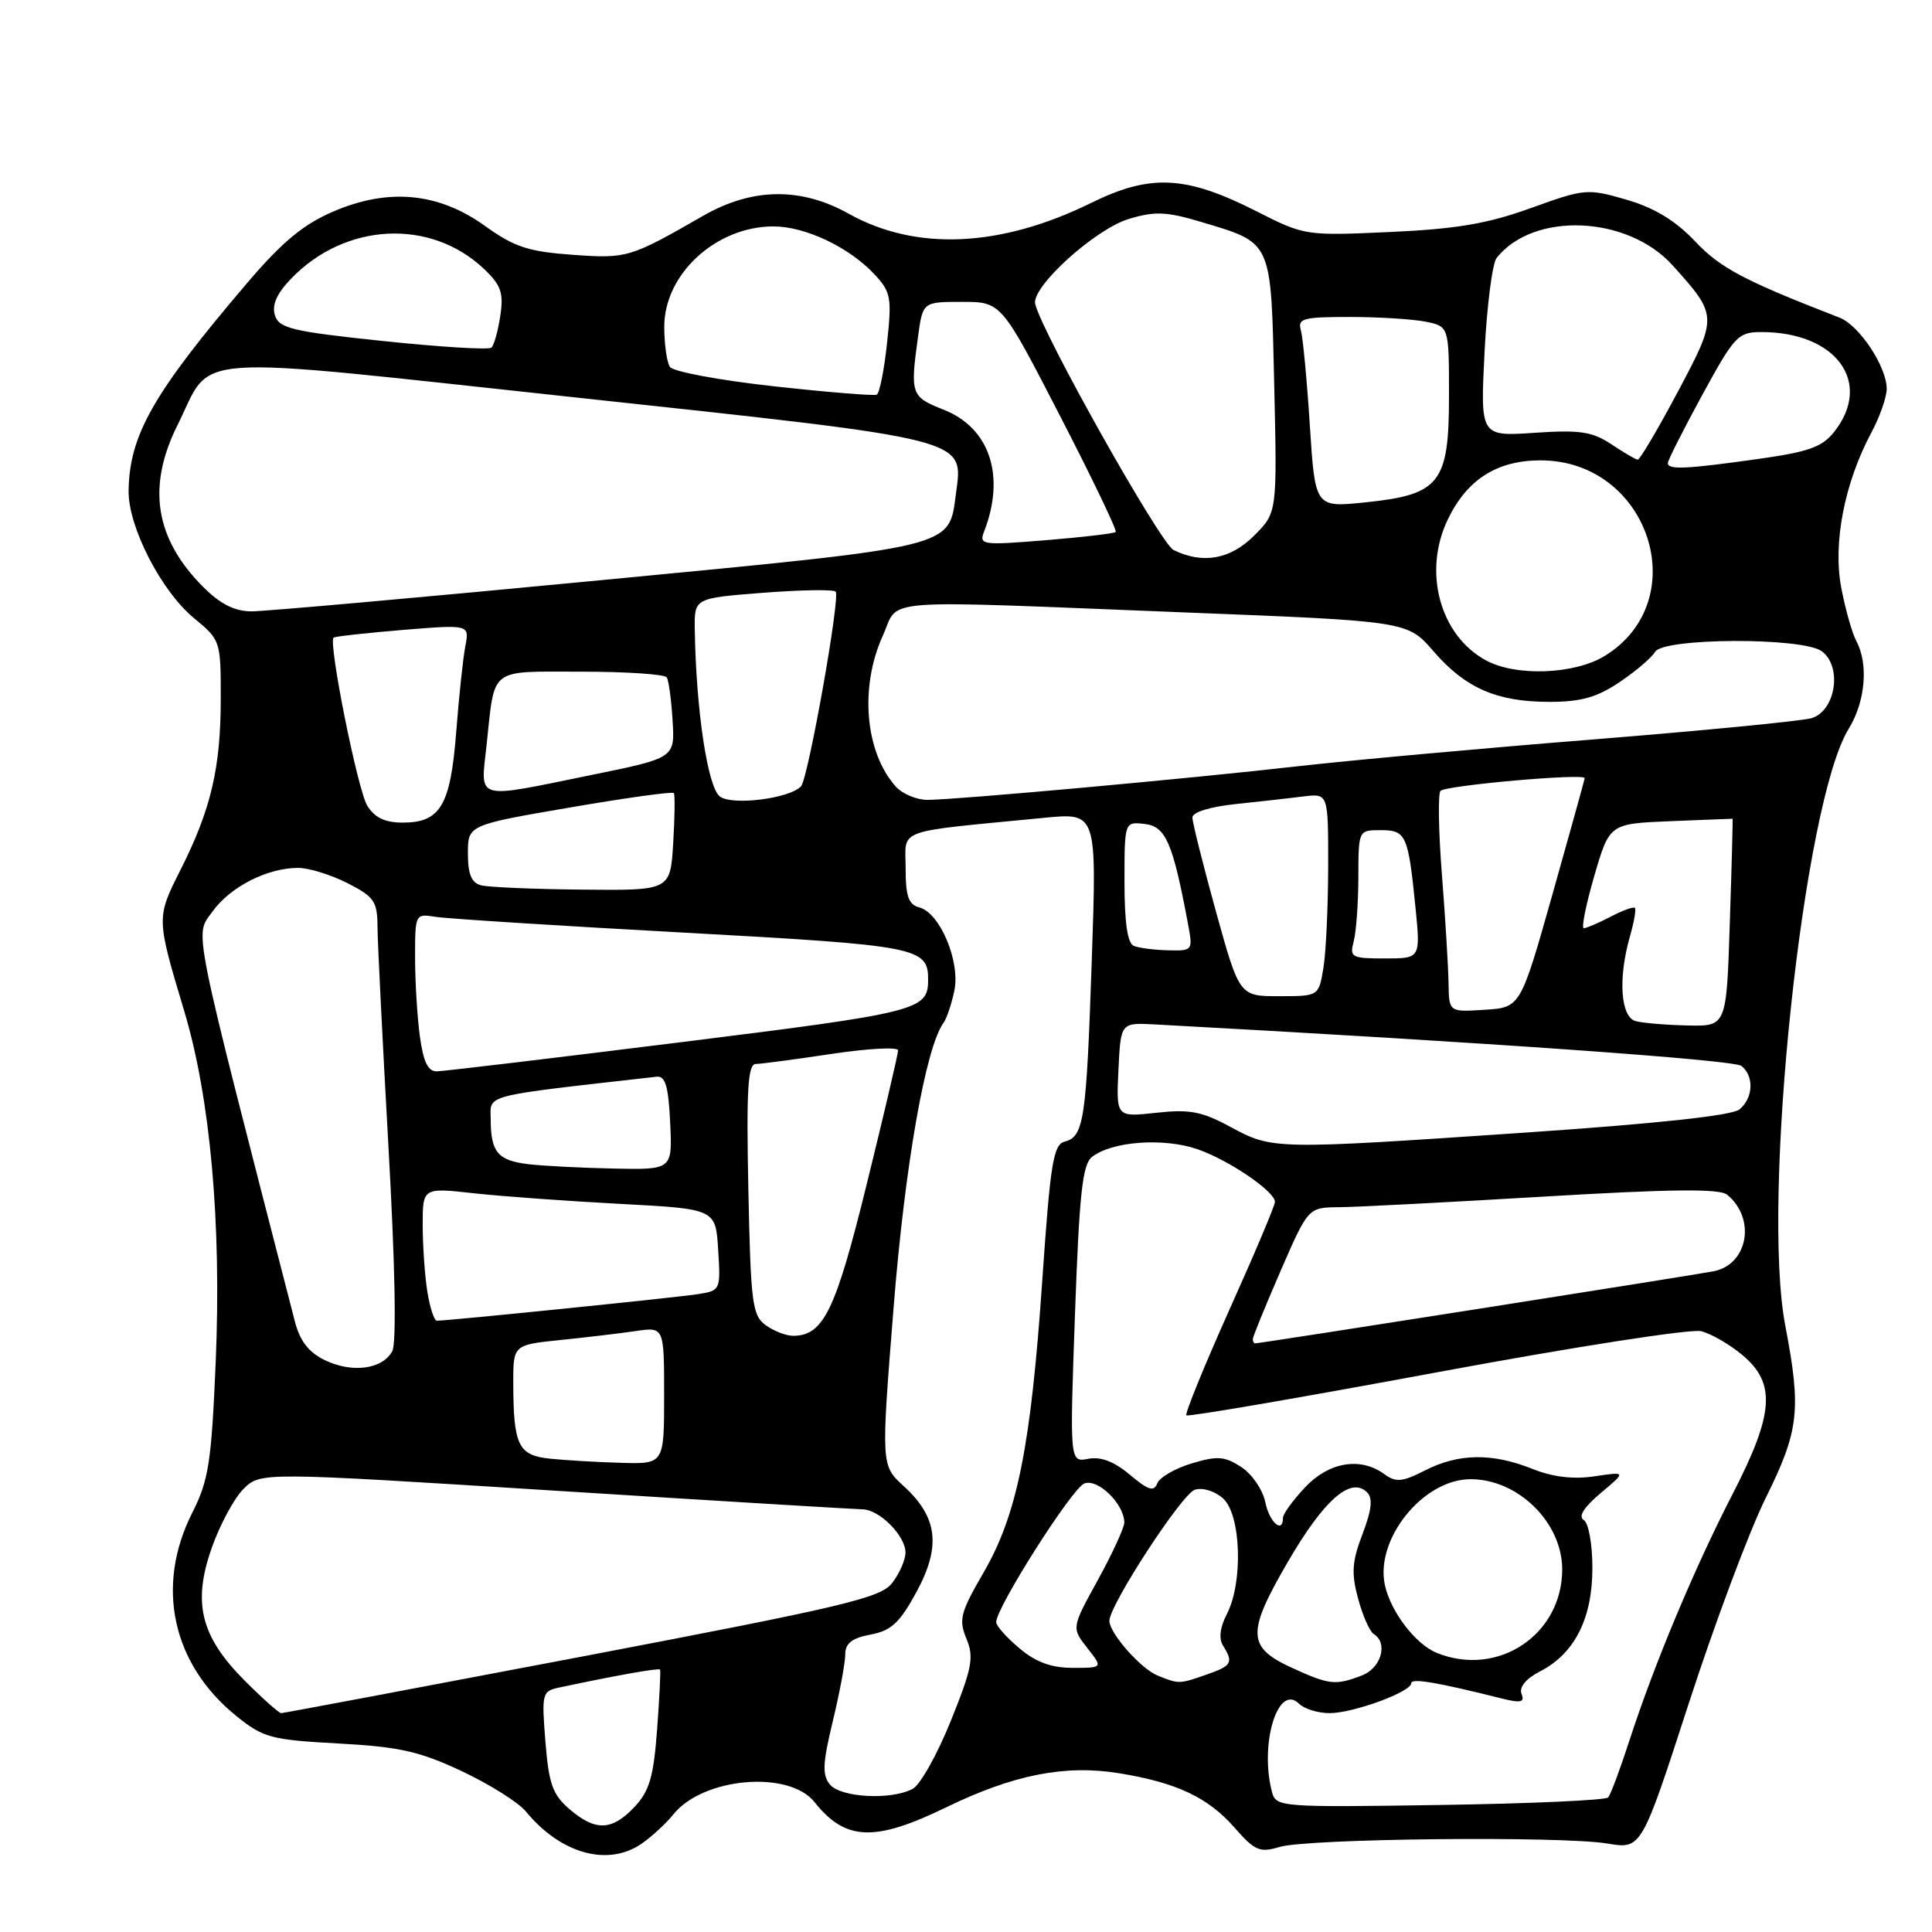 <?xml version="1.0" encoding="UTF-8" standalone="no"?>
<!DOCTYPE svg PUBLIC "-//W3C//DTD SVG 1.1//EN" "http://www.w3.org/Graphics/SVG/1.1/DTD/svg11.dtd" >
<svg xmlns="http://www.w3.org/2000/svg" xmlns:xlink="http://www.w3.org/1999/xlink" version="1.1" viewBox="0 0 256 256">
 <g >
 <path fill="currentColor"
d=" M 85.03 244.29 C 86.39 243.34 88.27 241.60 89.22 240.42 C 93.13 235.52 104.52 234.52 107.92 238.78 C 112.02 243.93 115.87 244.09 125.31 239.51 C 134.28 235.15 141.12 233.80 148.27 234.96 C 155.90 236.20 160.06 238.16 163.57 242.16 C 166.27 245.24 166.92 245.52 169.55 244.73 C 173.25 243.61 206.93 243.26 213.00 244.28 C 217.50 245.03 217.50 245.03 223.75 225.77 C 227.19 215.17 231.78 202.90 233.96 198.50 C 238.39 189.56 238.70 186.84 236.56 175.66 C 233.36 158.92 238.95 106.30 244.96 96.57 C 247.17 92.99 247.61 88.00 245.98 84.96 C 245.42 83.91 244.51 80.71 243.97 77.84 C 242.85 71.95 244.41 63.97 247.96 57.33 C 249.08 55.24 250.00 52.62 250.00 51.51 C 249.99 48.58 246.36 43.10 243.75 42.09 C 231.09 37.18 227.96 35.53 224.59 31.96 C 221.98 29.21 219.22 27.54 215.52 26.46 C 210.34 24.96 210.00 24.99 202.85 27.57 C 197.12 29.64 193.01 30.34 184.21 30.74 C 173.00 31.25 172.86 31.23 166.52 28.01 C 157.14 23.25 152.46 23.01 144.58 26.89 C 132.56 32.80 121.37 33.30 112.44 28.31 C 106.13 24.78 99.66 24.87 93.20 28.58 C 83.43 34.18 83.11 34.28 75.84 33.76 C 70.01 33.34 68.15 32.73 64.28 29.95 C 58.09 25.50 51.48 24.88 44.13 28.04 C 40.16 29.75 37.36 32.08 32.69 37.57 C 20.28 52.13 17.14 57.66 17.04 65.05 C 16.99 69.82 21.36 78.33 25.72 81.92 C 29.23 84.81 29.26 84.92 29.25 92.67 C 29.24 101.81 27.94 107.29 23.90 115.30 C 20.71 121.64 20.71 121.62 24.42 134.00 C 27.88 145.54 29.36 162.15 28.58 180.54 C 28.01 193.81 27.65 196.16 25.47 200.46 C 20.56 210.17 22.81 220.53 31.34 227.40 C 34.89 230.26 35.91 230.54 44.84 231.02 C 52.92 231.46 55.59 232.06 61.19 234.69 C 64.87 236.42 68.70 238.83 69.69 240.04 C 74.31 245.65 80.56 247.38 85.03 244.29 Z  M 75.46 239.72 C 73.22 237.80 72.72 236.38 72.27 230.77 C 71.76 224.36 71.83 224.09 74.12 223.60 C 81.65 222.00 87.31 220.99 87.46 221.23 C 87.56 221.38 87.38 224.95 87.07 229.17 C 86.60 235.45 86.06 237.31 84.08 239.42 C 81.09 242.60 78.90 242.68 75.46 239.72 Z  M 168.56 237.50 C 166.85 231.13 169.33 222.98 172.13 225.75 C 172.83 226.44 174.65 227.00 176.18 227.00 C 179.32 227.00 187.00 224.18 187.00 223.03 C 187.00 222.33 190.46 222.92 198.83 225.02 C 201.52 225.70 202.06 225.59 201.61 224.44 C 201.27 223.55 202.19 222.43 204.08 221.46 C 208.65 219.10 210.99 214.47 211.00 207.81 C 211.00 204.59 210.50 201.81 209.85 201.41 C 209.10 200.94 209.88 199.71 212.10 197.84 C 215.50 194.99 215.50 194.99 211.28 195.62 C 208.44 196.04 205.75 195.72 203.01 194.62 C 197.72 192.51 193.27 192.57 188.84 194.83 C 185.80 196.38 184.97 196.45 183.43 195.33 C 180.26 193.01 176.07 193.72 172.90 197.11 C 171.31 198.81 170.00 200.61 170.00 201.11 C 170.00 203.30 168.19 201.71 167.66 199.05 C 167.33 197.42 165.91 195.33 164.49 194.40 C 162.28 192.96 161.33 192.88 157.90 193.91 C 155.70 194.57 153.65 195.76 153.34 196.56 C 152.90 197.70 152.15 197.46 149.72 195.42 C 147.64 193.66 145.86 192.98 144.20 193.30 C 141.74 193.77 141.74 193.77 142.44 174.14 C 143.02 158.09 143.43 154.28 144.71 153.29 C 147.38 151.22 154.19 150.73 158.68 152.28 C 162.77 153.69 168.84 157.80 168.94 159.23 C 168.98 159.64 166.26 166.08 162.90 173.55 C 159.55 181.03 156.99 187.32 157.20 187.54 C 157.42 187.76 172.31 185.20 190.29 181.86 C 208.42 178.49 224.06 176.05 225.41 176.39 C 226.75 176.72 229.23 178.16 230.92 179.59 C 235.35 183.32 235.06 187.33 229.59 197.95 C 224.52 207.79 219.23 220.42 215.95 230.50 C 214.70 234.35 213.42 237.80 213.09 238.17 C 212.77 238.54 202.74 238.99 190.80 239.17 C 169.81 239.49 169.08 239.44 168.56 237.50 Z  M 109.97 236.46 C 108.93 235.21 109.00 233.66 110.35 228.07 C 111.26 224.30 112.00 220.32 112.00 219.22 C 112.00 217.75 112.88 217.06 115.35 216.59 C 118.08 216.08 119.21 215.04 121.43 210.96 C 124.72 204.90 124.26 201.04 119.75 196.92 C 116.74 194.17 116.74 194.17 118.40 173.33 C 119.90 154.43 122.65 138.77 125.04 135.50 C 125.44 134.95 126.08 133.06 126.45 131.30 C 127.28 127.44 124.56 120.96 121.82 120.24 C 120.38 119.87 120.00 118.77 120.00 115.01 C 120.00 109.69 118.28 110.32 138.41 108.36 C 145.33 107.69 145.33 107.69 144.67 127.10 C 143.95 148.44 143.63 150.60 141.08 151.27 C 139.57 151.66 139.18 154.09 138.11 169.61 C 136.60 191.69 134.79 200.69 130.31 208.40 C 127.25 213.68 127.01 214.61 128.06 217.14 C 129.08 219.61 128.81 221.02 125.99 228.02 C 124.21 232.44 121.94 236.50 120.94 237.03 C 118.11 238.55 111.41 238.20 109.97 236.46 Z  M 32.48 222.75 C 26.60 216.87 25.48 212.42 28.05 205.12 C 29.13 202.05 31.02 198.53 32.26 197.30 C 34.50 195.06 34.50 195.06 73.50 197.52 C 94.95 198.87 113.29 199.98 114.25 199.99 C 116.52 200.00 120.01 203.51 119.98 205.75 C 119.97 206.71 119.18 208.51 118.22 209.75 C 116.69 211.74 111.95 212.86 77.14 219.50 C 55.49 223.62 37.54 227.00 37.26 227.00 C 36.97 227.00 34.82 225.09 32.48 222.75 Z  M 153.39 222.02 C 151.16 221.12 147.00 216.40 147.00 214.77 C 147.00 212.69 156.61 197.94 158.32 197.40 C 159.36 197.07 160.97 197.57 162.07 198.56 C 164.45 200.71 164.74 209.67 162.57 213.86 C 161.65 215.64 161.47 217.13 162.06 218.06 C 163.47 220.30 163.23 220.73 159.85 221.90 C 156.24 223.16 156.21 223.16 153.39 222.02 Z  M 171.35 221.07 C 165.22 218.29 165.13 216.45 170.65 206.95 C 175.43 198.73 179.00 195.60 181.14 197.74 C 181.93 198.53 181.76 200.07 180.54 203.27 C 179.15 206.90 179.04 208.44 179.95 211.81 C 180.56 214.07 181.49 216.19 182.03 216.52 C 183.97 217.72 183.01 221.05 180.43 222.02 C 176.97 223.34 176.16 223.26 171.35 221.07 Z  M 135.08 218.41 C 133.38 216.99 132.00 215.43 132.00 214.94 C 132.00 213.01 142.05 197.19 143.68 196.57 C 145.47 195.88 148.93 199.25 148.98 201.72 C 148.99 202.38 147.42 205.81 145.49 209.32 C 141.98 215.70 141.98 215.70 144.06 218.35 C 146.15 221.00 146.15 221.00 142.15 221.00 C 139.31 221.00 137.26 220.25 135.08 218.41 Z  M 190.39 219.02 C 187.58 217.89 184.29 213.59 183.51 210.06 C 182.17 203.94 188.57 196.01 194.85 196.00 C 201.15 195.99 207.00 201.74 207.00 207.95 C 207.00 216.62 198.48 222.29 190.39 219.02 Z  M 72.85 193.28 C 68.67 192.84 68.04 191.52 68.01 183.35 C 68.00 178.20 68.00 178.20 74.25 177.56 C 77.69 177.21 82.19 176.67 84.25 176.37 C 88.00 175.82 88.00 175.82 88.00 184.91 C 88.00 194.00 88.00 194.00 82.25 193.83 C 79.09 193.74 74.86 193.49 72.85 193.28 Z  M 43.05 180.23 C 40.90 179.19 39.74 177.69 39.08 175.13 C 25.24 121.41 25.78 124.11 28.13 120.82 C 30.48 117.52 35.41 115.00 39.51 115.00 C 40.92 115.00 43.86 115.91 46.04 117.02 C 49.58 118.82 50.00 119.44 50.02 122.77 C 50.03 124.82 50.69 137.93 51.47 151.91 C 52.36 167.68 52.55 177.97 51.98 179.03 C 50.70 181.44 46.66 181.98 43.05 180.23 Z  M 166.00 177.44 C 166.00 177.14 167.65 173.09 169.67 168.44 C 173.34 160.00 173.34 160.00 177.42 159.96 C 179.66 159.95 191.85 159.31 204.50 158.56 C 221.50 157.55 227.86 157.48 228.86 158.31 C 232.69 161.45 231.64 167.51 227.11 168.44 C 224.69 168.93 167.04 178.00 166.32 178.00 C 166.15 178.00 166.00 177.75 166.00 177.44 Z  M 101.44 175.58 C 99.68 174.30 99.47 172.62 99.16 157.58 C 98.89 144.25 99.09 141.00 100.16 140.98 C 100.90 140.97 105.44 140.36 110.25 139.64 C 115.06 138.92 119.00 138.71 119.00 139.18 C 119.00 139.66 117.15 147.57 114.88 156.77 C 110.72 173.69 109.12 177.00 105.08 177.00 C 104.15 177.00 102.51 176.36 101.44 175.58 Z  M 56.64 171.25 C 56.30 169.19 56.02 165.22 56.01 162.43 C 56.00 157.36 56.00 157.36 62.75 158.11 C 66.46 158.52 75.20 159.15 82.16 159.52 C 94.83 160.19 94.83 160.19 95.16 165.60 C 95.50 170.93 95.46 171.01 92.50 171.48 C 89.79 171.91 59.36 175.01 57.88 175.00 C 57.54 175.00 56.98 173.31 56.64 171.25 Z  M 70.01 154.26 C 65.96 153.77 65.04 152.68 65.02 148.36 C 65.00 144.96 63.55 145.33 87.00 142.67 C 88.16 142.54 88.57 143.90 88.80 148.75 C 89.10 155.00 89.10 155.00 81.30 154.84 C 77.01 154.75 71.93 154.49 70.01 154.26 Z  M 163.00 149.30 C 159.25 147.27 157.61 146.96 153.20 147.45 C 147.90 148.03 147.90 148.03 148.20 141.76 C 148.50 135.50 148.50 135.50 153.00 135.74 C 196.93 138.12 229.76 140.44 230.75 141.24 C 232.45 142.61 232.32 145.49 230.49 147.00 C 229.51 147.82 219.57 148.89 201.74 150.10 C 168.72 152.34 168.61 152.33 163.00 149.30 Z  M 55.64 137.36 C 55.29 134.81 55.00 130.09 55.00 126.89 C 55.00 121.08 55.01 121.05 57.75 121.49 C 59.26 121.73 74.00 122.67 90.50 123.57 C 121.87 125.29 123.03 125.52 122.98 129.94 C 122.95 133.85 121.54 134.20 90.37 138.08 C 73.39 140.20 58.77 141.94 57.89 141.96 C 56.72 141.99 56.10 140.72 55.64 137.36 Z  M 216.75 135.31 C 214.73 134.78 214.38 129.65 215.98 124.06 C 216.52 122.17 216.82 120.48 216.63 120.30 C 216.45 120.11 214.99 120.64 213.40 121.48 C 211.80 122.31 210.21 122.99 209.86 122.99 C 209.52 123.00 210.14 119.88 211.25 116.07 C 213.27 109.14 213.27 109.14 221.39 108.81 C 225.85 108.63 229.54 108.48 229.58 108.49 C 229.62 108.50 229.46 114.69 229.21 122.25 C 228.77 136.00 228.77 136.00 223.63 135.88 C 220.81 135.82 217.71 135.56 216.75 135.31 Z  M 191.94 130.30 C 191.91 128.21 191.52 121.78 191.07 116.00 C 190.61 110.22 190.53 105.19 190.87 104.80 C 191.53 104.07 210.02 102.43 209.98 103.11 C 209.96 103.32 208.04 110.25 205.71 118.50 C 201.47 133.50 201.47 133.50 196.73 133.80 C 192.00 134.11 192.00 134.11 191.94 130.30 Z  M 161.11 120.75 C 159.40 114.56 158.00 108.97 158.00 108.32 C 158.00 107.62 160.34 106.90 163.75 106.54 C 166.91 106.21 170.96 105.76 172.75 105.53 C 176.00 105.13 176.00 105.13 175.99 114.81 C 175.98 120.14 175.70 126.19 175.36 128.25 C 174.74 132.00 174.74 132.00 169.48 132.00 C 164.23 132.00 164.23 132.00 161.11 120.75 Z  M 179.37 124.75 C 179.70 123.51 179.98 119.69 179.99 116.25 C 180.00 110.01 180.00 110.00 182.93 110.00 C 186.32 110.00 186.59 110.60 187.56 120.25 C 188.23 127.00 188.23 127.00 183.50 127.00 C 179.08 127.00 178.81 126.85 179.37 124.75 Z  M 150.25 125.34 C 149.40 124.99 149.00 122.30 149.00 116.85 C 149.00 108.87 149.00 108.87 151.69 109.18 C 154.47 109.51 155.40 111.65 157.41 122.39 C 158.08 125.95 158.05 126.00 154.80 125.92 C 152.98 125.88 150.94 125.62 150.25 125.34 Z  M 63.75 117.31 C 62.47 116.98 62.00 115.83 62.00 113.09 C 62.00 109.32 62.00 109.32 75.50 107.00 C 82.93 105.72 89.14 104.86 89.29 105.09 C 89.45 105.31 89.41 108.31 89.20 111.75 C 88.82 118.00 88.82 118.00 77.16 117.88 C 70.75 117.82 64.71 117.56 63.75 117.31 Z  M 48.66 106.75 C 47.40 104.70 43.48 85.16 44.20 84.49 C 44.36 84.33 48.49 83.88 53.36 83.47 C 62.21 82.75 62.21 82.75 61.66 85.62 C 61.35 87.21 60.81 92.33 60.45 97.00 C 59.69 106.74 58.36 109.00 53.37 109.00 C 51.00 109.00 49.65 108.35 48.66 106.75 Z  M 95.40 105.55 C 93.77 104.36 92.23 94.11 92.06 83.38 C 92.00 79.26 92.00 79.26 101.08 78.55 C 106.08 78.16 110.42 78.09 110.73 78.39 C 111.38 79.04 107.09 103.16 106.14 104.19 C 104.65 105.81 97.07 106.77 95.40 105.55 Z  M 118.72 104.25 C 114.63 99.72 113.87 91.08 116.97 84.25 C 119.27 79.19 115.28 79.50 157.00 81.15 C 186.50 82.31 186.50 82.31 189.94 86.29 C 194.18 91.19 198.33 93.00 205.33 93.00 C 209.49 93.00 211.61 92.40 214.61 90.38 C 216.75 88.94 218.86 87.14 219.30 86.38 C 220.39 84.50 238.84 84.43 241.39 86.29 C 244.16 88.32 243.23 94.26 240.00 95.17 C 238.62 95.55 225.57 96.82 211.00 97.99 C 196.43 99.15 178.87 100.75 171.99 101.53 C 157.74 103.16 126.79 105.97 122.90 105.99 C 121.48 105.99 119.60 105.21 118.72 104.25 Z  M 64.47 98.75 C 65.60 88.28 64.67 89.00 77.01 89.00 C 82.99 89.00 88.09 89.34 88.35 89.76 C 88.61 90.18 88.96 92.75 89.12 95.47 C 89.43 100.43 89.43 100.43 78.46 102.67 C 62.69 105.89 63.68 106.17 64.47 98.75 Z  M 196.89 87.50 C 190.78 84.18 188.50 75.72 191.86 68.79 C 194.41 63.51 198.38 61.00 204.15 61.00 C 218.50 61.02 224.58 79.53 212.66 86.90 C 208.66 89.37 200.88 89.67 196.89 87.50 Z  M 26.93 77.78 C 20.54 71.38 19.44 64.51 23.52 56.33 C 28.34 46.66 23.58 46.99 76.51 52.69 C 128.75 58.32 127.66 58.04 126.67 65.39 C 125.70 72.65 127.02 72.33 79.50 76.89 C 55.85 79.16 35.07 81.01 33.33 81.01 C 31.09 81.00 29.20 80.05 26.93 77.78 Z  M 155.50 72.88 C 153.77 72.03 138.10 44.17 137.17 40.28 C 136.63 38.04 145.10 30.35 149.61 29.00 C 153.03 27.97 154.59 28.04 159.10 29.39 C 168.67 32.27 168.40 31.66 168.84 50.99 C 169.23 67.92 169.23 67.92 166.19 70.96 C 163.03 74.13 159.37 74.78 155.50 72.88 Z  M 130.41 70.40 C 133.26 63.03 131.14 56.68 125.02 54.28 C 120.71 52.58 120.59 52.24 121.64 44.64 C 122.27 40.00 122.27 40.00 127.47 40.00 C 132.67 40.00 132.67 40.00 140.44 55.07 C 144.71 63.35 148.04 70.29 147.84 70.49 C 147.64 70.69 143.47 71.18 138.57 71.58 C 130.09 72.27 129.70 72.21 130.41 70.40 Z  M 173.56 56.37 C 173.18 50.39 172.64 44.71 172.37 43.75 C 171.92 42.20 172.67 42.00 178.81 42.00 C 182.63 42.00 187.16 42.28 188.88 42.62 C 192.00 43.25 192.00 43.25 192.00 52.45 C 192.00 64.04 190.81 65.55 180.87 66.57 C 174.26 67.25 174.26 67.25 173.56 56.37 Z  M 221.00 61.35 C 221.00 60.99 223.05 56.94 225.55 52.35 C 229.84 44.49 230.30 44.00 233.40 44.00 C 243.31 44.00 248.19 50.68 243.05 57.21 C 241.44 59.25 239.67 59.88 232.80 60.84 C 223.32 62.17 221.00 62.27 221.00 61.35 Z  M 213.50 58.86 C 210.98 57.19 209.34 56.94 203.32 57.35 C 196.15 57.83 196.15 57.83 196.71 46.67 C 197.02 40.53 197.74 34.91 198.31 34.18 C 203.19 28.02 215.65 28.54 221.62 35.15 C 227.62 41.81 227.63 41.93 222.32 51.91 C 219.67 56.89 217.28 60.94 217.00 60.91 C 216.72 60.88 215.15 59.96 213.50 58.86 Z  M 102.50 51.18 C 95.35 50.39 89.17 49.24 88.77 48.62 C 88.36 48.00 88.02 45.62 88.02 43.33 C 87.99 36.33 94.87 30.00 102.49 30.00 C 106.70 30.00 112.53 32.76 115.87 36.35 C 118.05 38.68 118.19 39.42 117.54 45.43 C 117.16 49.03 116.54 52.12 116.17 52.30 C 115.80 52.47 109.65 51.97 102.50 51.18 Z  M 50.78 45.19 C 38.70 43.92 36.98 43.51 36.43 41.78 C 36.00 40.43 36.66 38.92 38.55 36.95 C 45.72 29.47 57.07 28.90 64.17 35.67 C 66.40 37.80 66.75 38.82 66.29 41.86 C 65.99 43.86 65.46 45.75 65.12 46.06 C 64.78 46.38 58.32 45.98 50.78 45.19 Z "/>
</g>
</svg>
